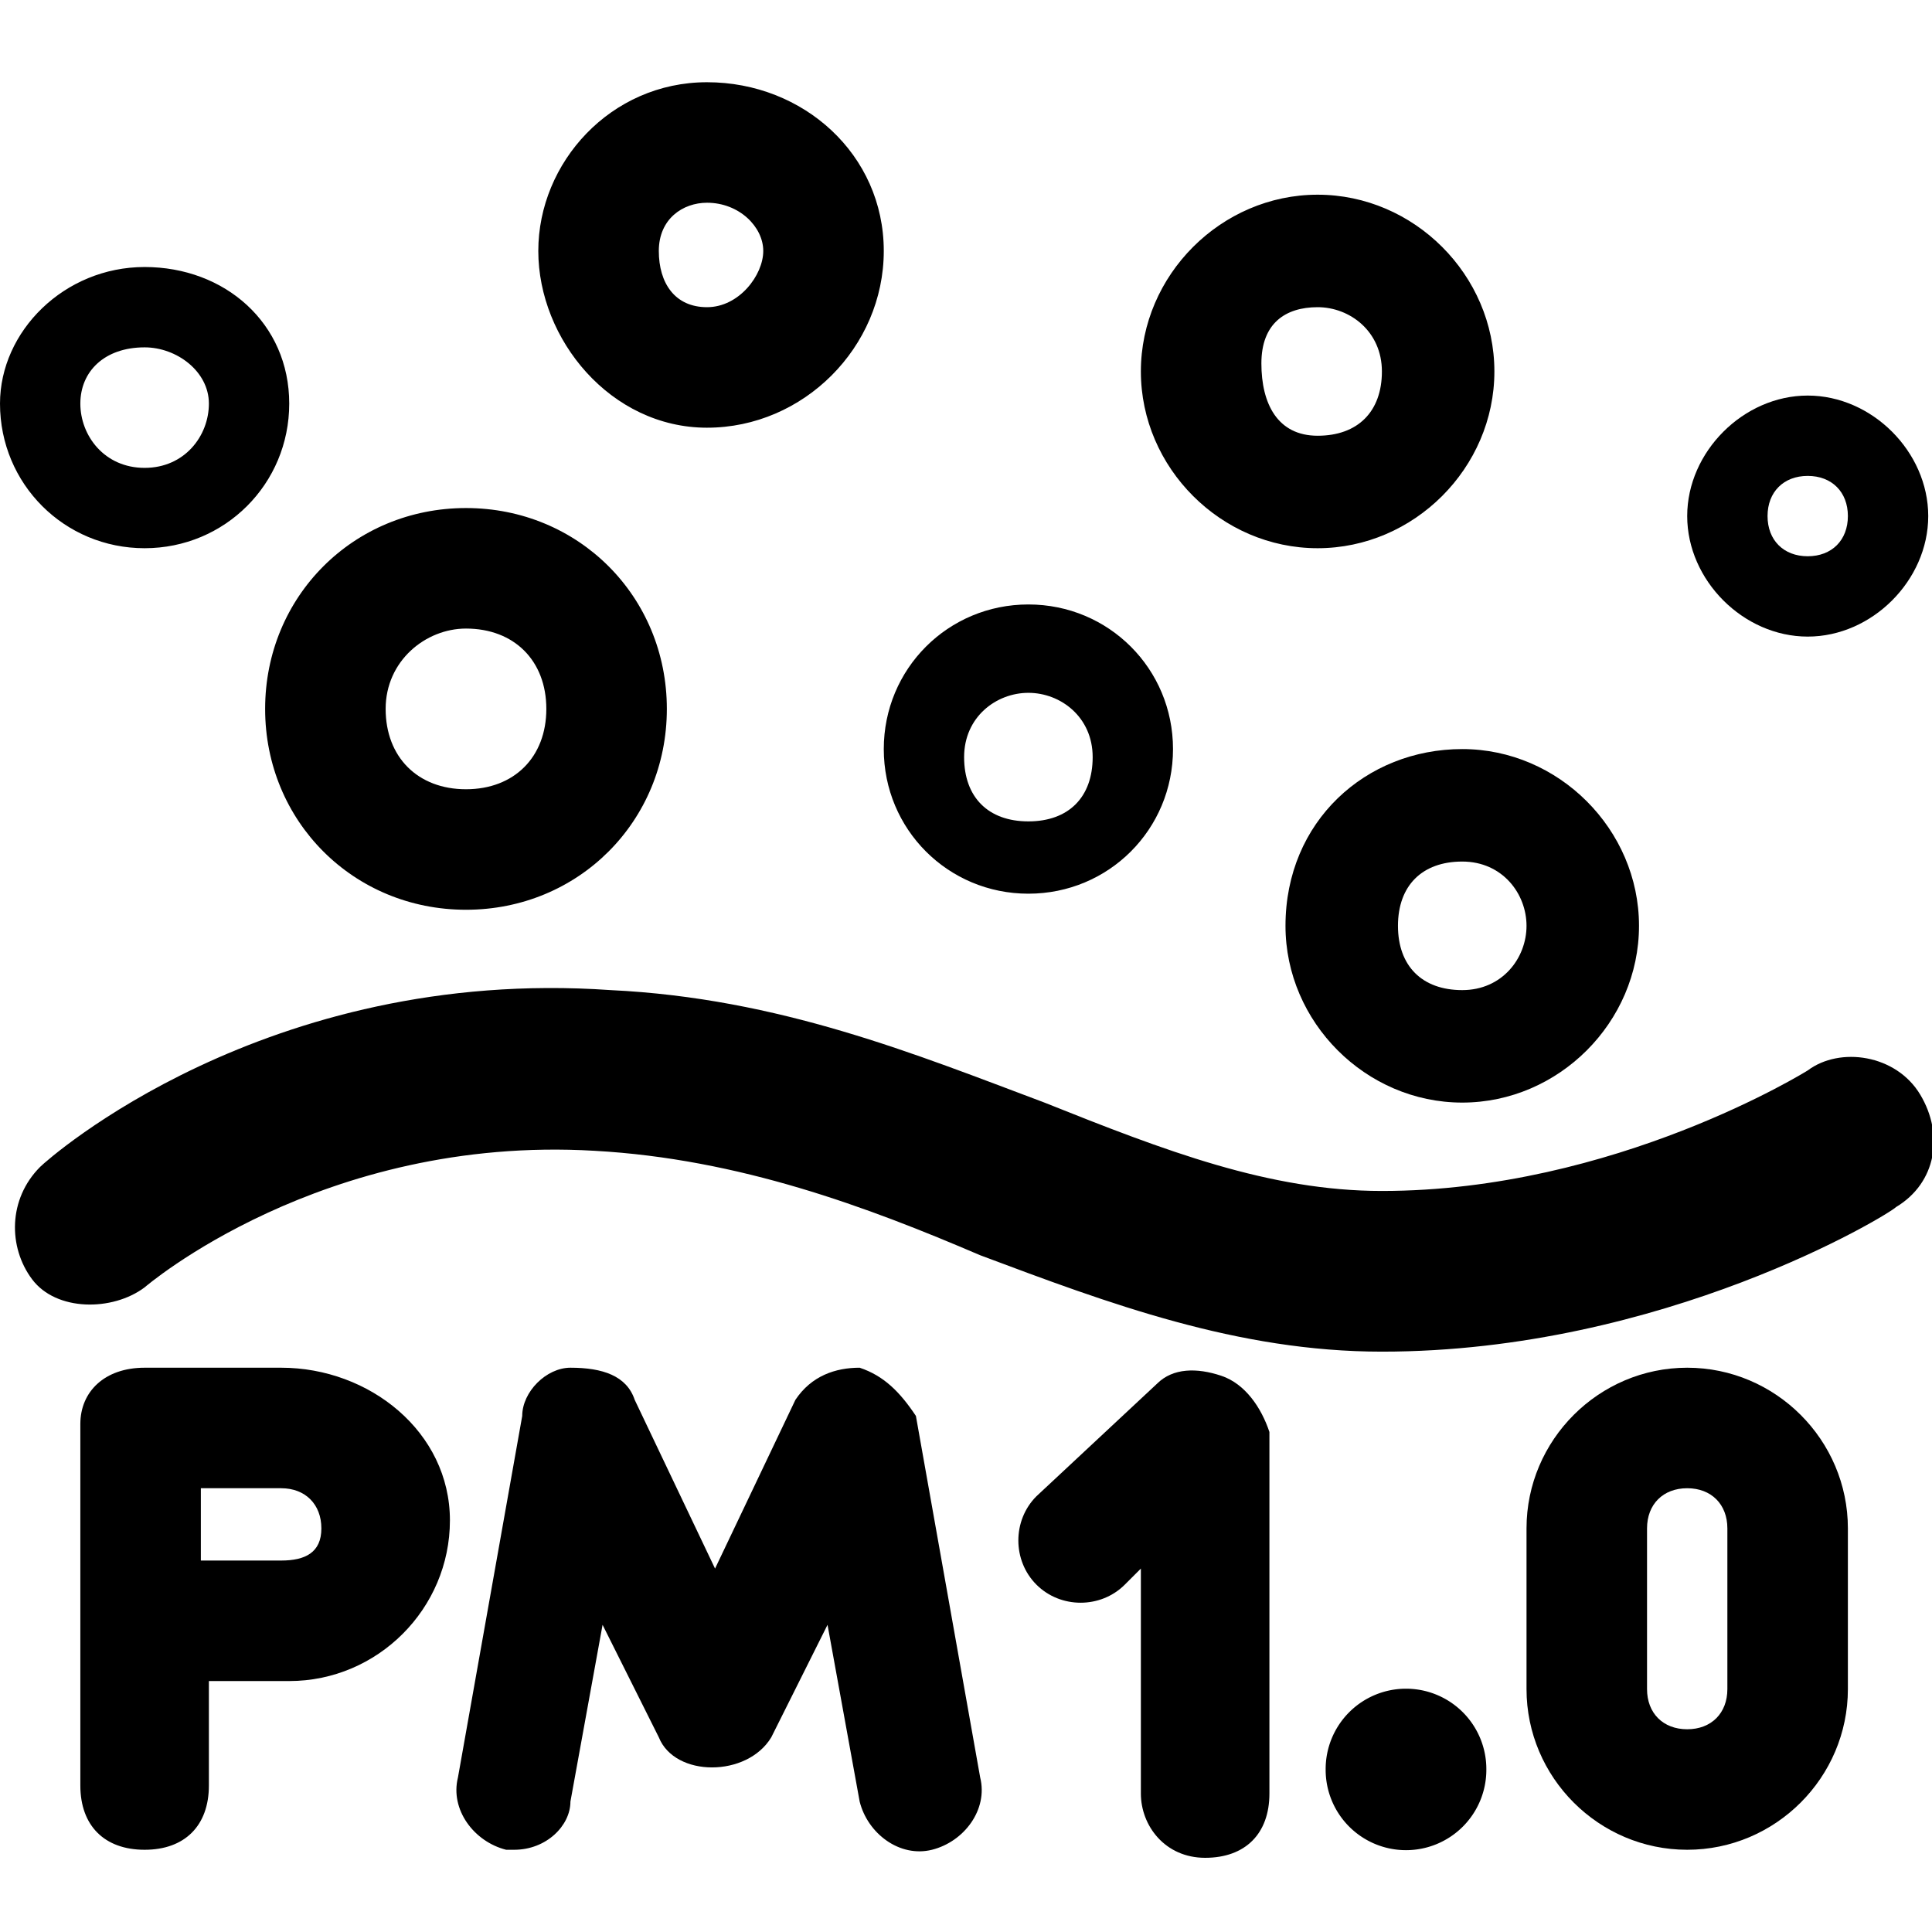 <svg t="1640432130481" class="icon" viewBox="0 0 1026 1024" version="1.1" xmlns="http://www.w3.org/2000/svg" p-id="5288" width="200" height="200"><path d="M960 567.467s-102.4 64-226.133 64c-59.733 0-115.2-21.333-179.2-46.933-68.267-25.6-140.8-55.467-230.4-59.733-183.467-12.8-298.667 89.6-302.933 93.867-17.067 17.067-17.067 42.667-4.267 59.733s42.667 17.067 59.733 4.267c0 0 93.867-81.067 238.933-72.533 76.8 4.267 145.067 29.867 204.8 55.467 68.267 25.6 136.533 51.2 213.333 51.2 149.333 0 268.8-72.533 273.067-76.8 21.333-12.8 25.6-38.4 12.8-59.733s-42.667-25.6-59.733-12.8zM247.467 482.133c59.733 0 106.667-46.933 106.667-106.667S307.2 268.8 247.467 268.8 140.8 315.733 140.8 375.467s46.933 106.667 106.667 106.667z m0-149.333c25.6 0 42.667 17.067 42.667 42.667s-17.067 42.667-42.667 42.667-42.667-17.067-42.667-42.667 21.333-42.667 42.667-42.667zM76.8 290.133c42.667 0 76.8-34.133 76.8-76.8s-34.133-72.533-76.8-72.533S0 174.933 0 213.333c0 42.667 34.133 76.8 76.8 76.8z m0-106.667c17.067 0 34.133 12.8 34.133 29.867 0 17.067-12.8 34.133-34.133 34.133S42.667 230.4 42.667 213.333s12.8-29.867 34.133-29.867zM375.467 226.133c51.2 0 93.867-42.667 93.867-93.867S426.667 42.667 375.467 42.667 285.867 85.333 285.867 132.267s38.4 93.867 89.6 93.867z m0-119.467c17.067 0 29.867 12.8 29.867 25.6s-12.8 29.867-29.867 29.867-25.6-12.8-25.6-29.867 12.8-25.6 25.6-25.6zM546.133 473.6c42.667 0 76.8-34.133 76.8-76.8s-34.133-76.8-76.8-76.8-76.8 34.133-76.8 76.8 34.133 76.8 76.8 76.8z m0-106.667c17.067 0 34.133 12.8 34.133 34.133s-12.8 34.133-34.133 34.133-34.133-12.8-34.133-34.133 17.067-34.133 34.133-34.133zM699.733 290.133c51.2 0 93.867-42.667 93.867-93.867s-42.667-93.867-93.867-93.867-93.867 42.667-93.867 93.867 42.667 93.867 93.867 93.867z m0-128c17.067 0 34.133 12.8 34.133 34.133s-12.8 34.133-34.133 34.133-29.867-17.067-29.867-38.4 12.8-29.867 29.867-29.867z" p-id="5289"></path><path d="M682.667 490.667c0 51.2 42.667 93.867 93.867 93.867s93.867-42.667 93.867-93.867-42.667-93.867-93.867-93.867-93.867 38.4-93.867 93.867z m128 0c0 17.067-12.8 34.133-34.133 34.133s-34.133-12.8-34.133-34.133 12.8-34.133 34.133-34.133 34.133 17.067 34.133 34.133zM960 337.067c34.133 0 64-29.867 64-64s-29.867-64-64-64-64 29.867-64 64 29.867 64 64 64z m0-85.333c12.8 0 21.333 8.533 21.333 21.333s-8.533 21.333-21.333 21.333-21.333-8.533-21.333-21.333 8.533-21.333 21.333-21.333zM149.333 725.333H76.8c-21.333 0-34.133 12.8-34.133 29.867v192c0 21.333 12.8 34.133 34.133 34.133s34.133-12.8 34.133-34.133v-55.467h42.667c46.933 0 85.333-38.4 85.333-85.333S196.267 725.333 149.333 725.333z m0 102.4h-42.667v-38.4h42.667c12.8 0 21.333 8.533 21.333 21.333s-8.533 17.067-21.333 17.067zM456.533 725.333c-12.8 0-25.6 4.267-34.133 17.067l-42.667 89.6-42.667-89.6c-4.267-12.8-17.067-17.067-34.133-17.067-12.8 0-25.6 12.8-25.6 25.6l-34.133 192c-4.267 17.067 8.533 34.133 25.6 38.4h4.267c17.067 0 29.867-12.8 29.867-25.6l17.067-93.867 29.867 59.733c8.533 21.333 46.933 21.333 59.733 0l29.867-59.733 17.067 93.867c4.267 17.067 21.333 29.867 38.4 25.6 17.067-4.267 29.867-21.333 25.6-38.4l-34.133-192c-8.533-12.8-17.067-21.333-29.867-25.6z" p-id="5290"></path><path d="M746.667 938.667m-42.667 0a42.667 42.667 0 1 0 85.333 0 42.667 42.667 0 1 0-85.333 0Z" p-id="5291"></path><path d="M896 725.333c-46.933 0-85.333 38.4-85.333 85.333v85.333c0 46.933 38.4 85.333 85.333 85.333s85.333-38.4 85.333-85.333v-85.333c0-46.933-38.4-85.333-85.333-85.333z m21.333 170.667c0 12.8-8.533 21.333-21.333 21.333s-21.333-8.533-21.333-21.333v-85.333c0-12.8 8.533-21.333 21.333-21.333s21.333 8.533 21.333 21.333v85.333zM648.533 729.6c-12.8-4.267-25.6-4.267-34.133 4.267l-64 59.733c-12.8 12.8-12.8 34.133 0 46.933 12.8 12.8 34.133 12.8 46.933 0l8.533-8.533v119.467c0 17.067 12.8 34.133 34.133 34.133s34.133-12.8 34.133-34.133v-192c-4.267-12.8-12.8-25.6-25.6-29.867z" p-id="5292"></path></svg>